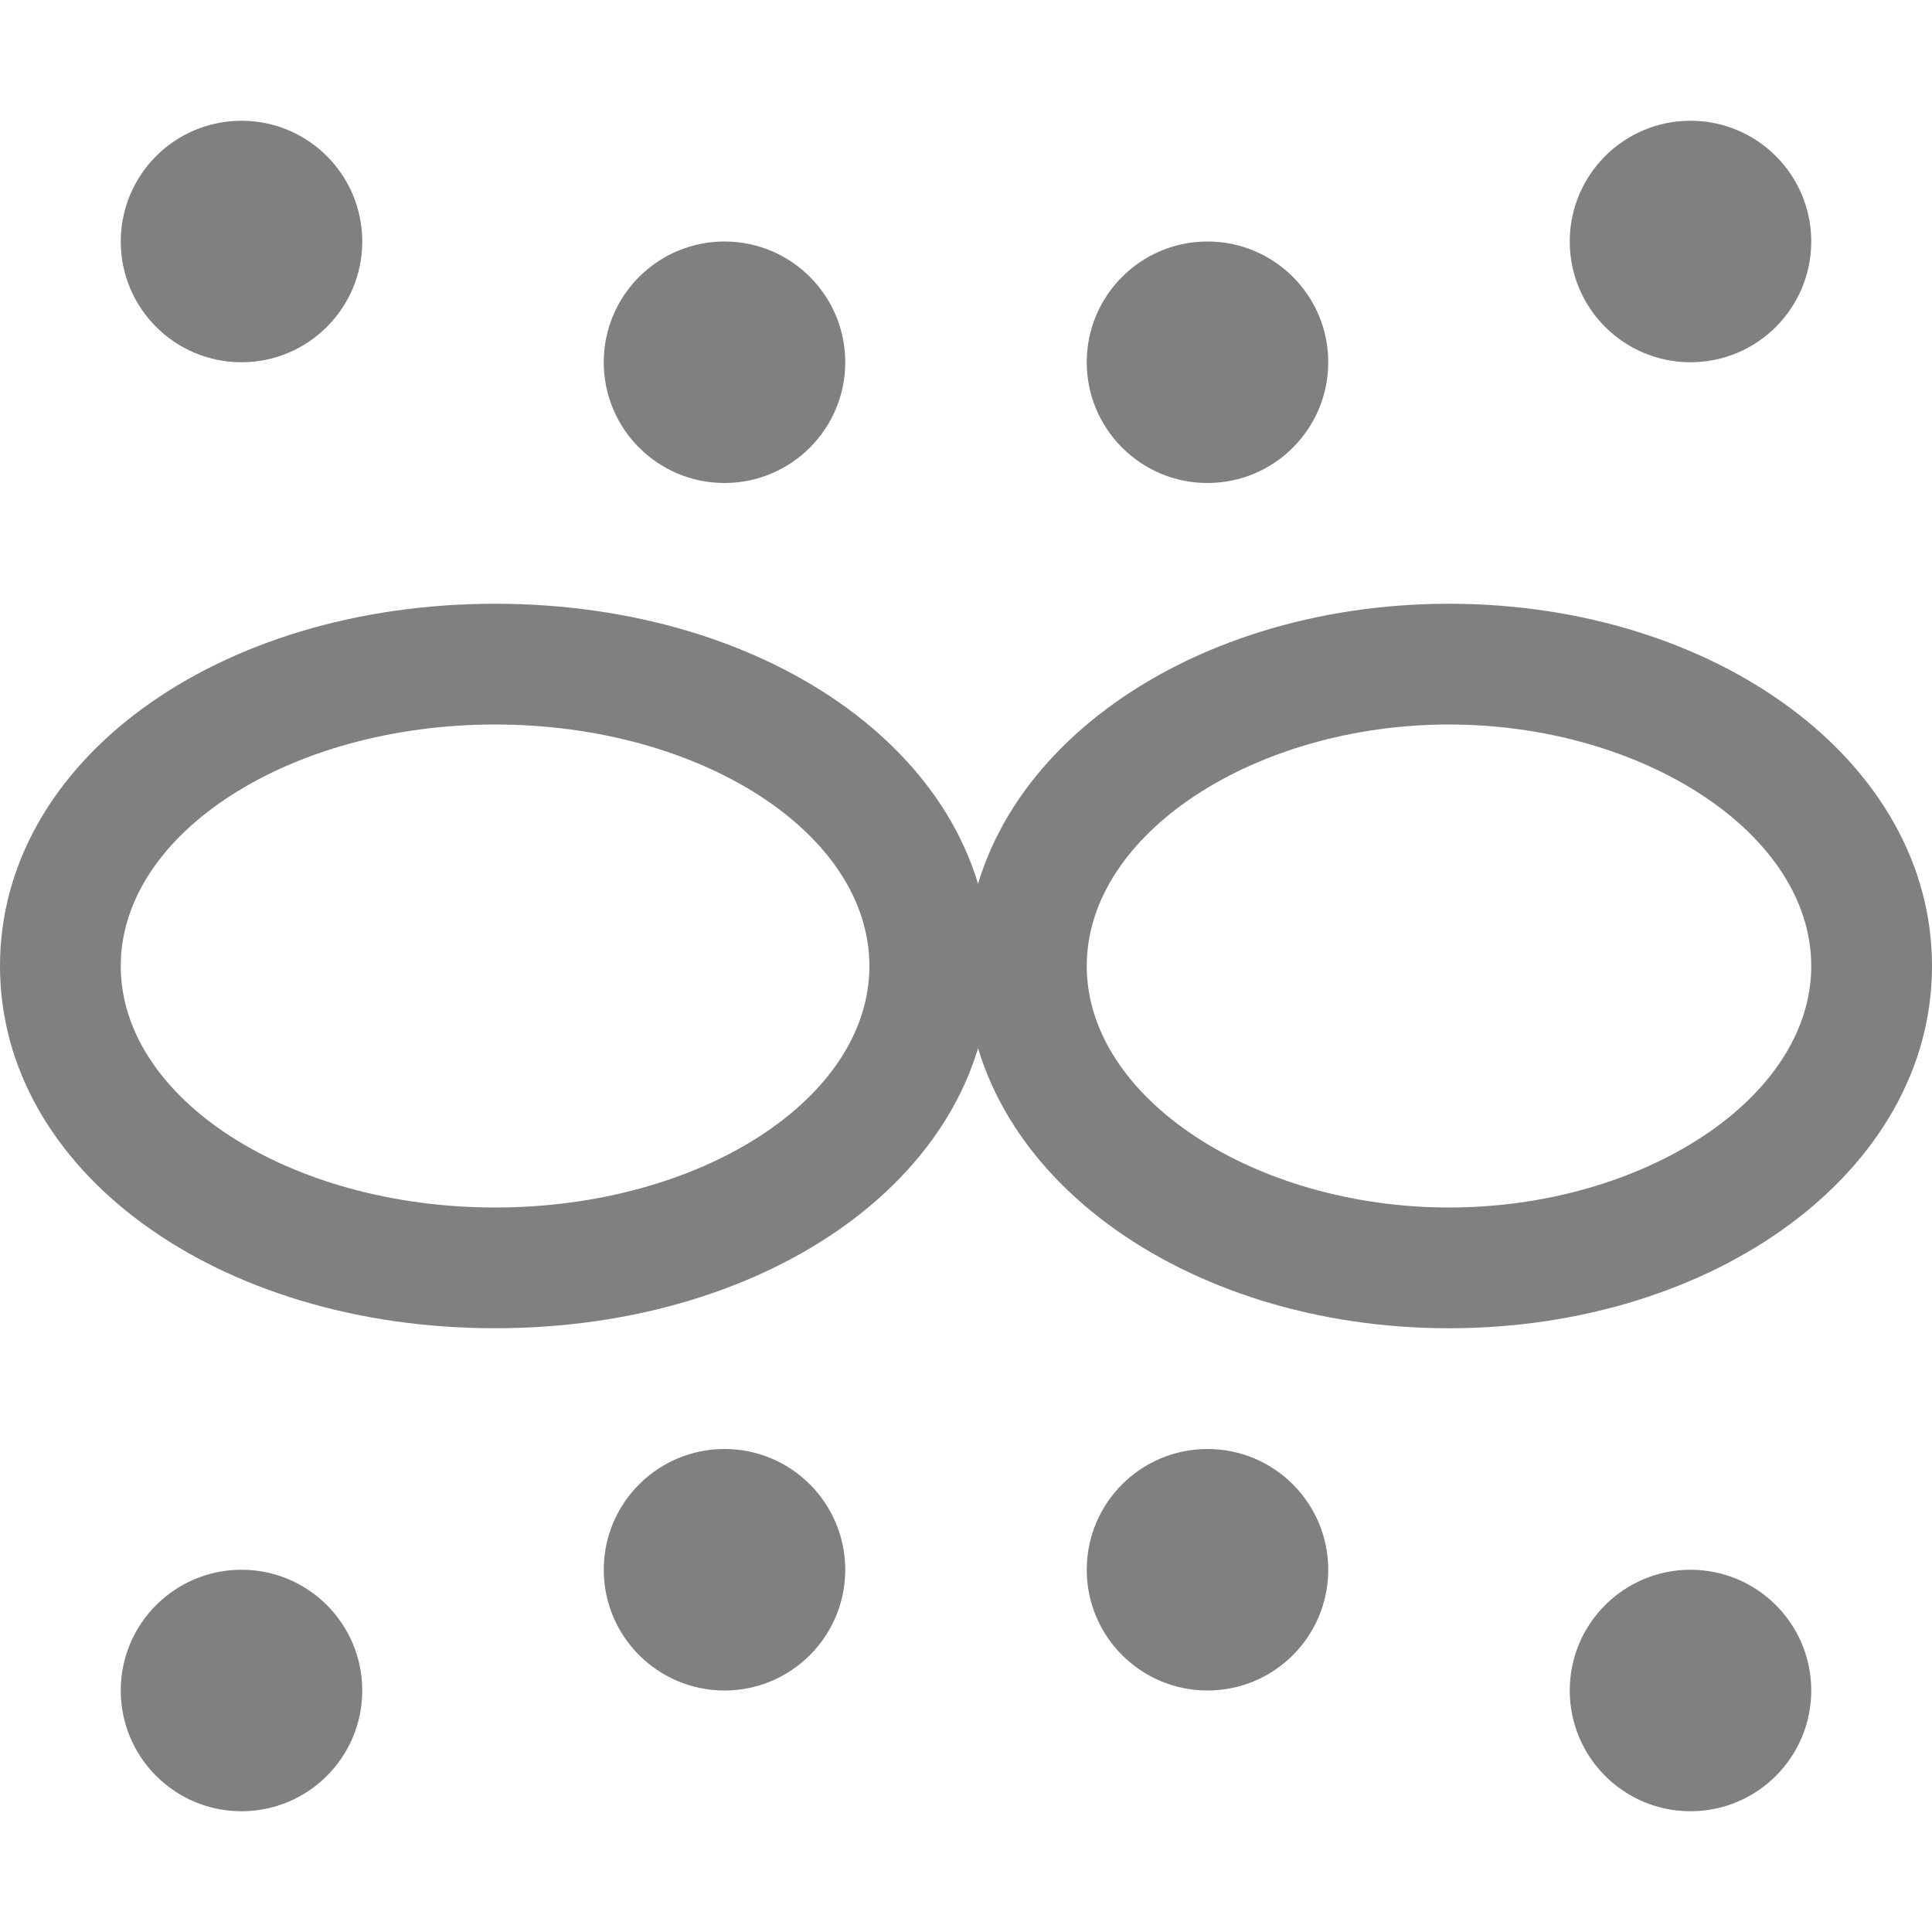 <?xml version="1.0" encoding="utf-8"?>
<!-- Generator: Adobe Illustrator 24.0.0, SVG Export Plug-In . SVG Version: 6.00 Build 0)  -->
<svg version="1.1" xmlns="http://www.w3.org/2000/svg" xmlns:xlink="http://www.w3.org/1999/xlink" x="0px" y="0px"
	 viewBox="0 0 16 16" style="enable-background:new 0 0 16 16;" xml:space="preserve">
<style type="text/css">
	.st0{display:none;}
	.st1{display:inline;fill:#808080;}
	.st2{fill:#808080;}
	.st3{display:inline;}
	.st4{fill:none;stroke:#808080;stroke-linecap:round;stroke-miterlimit:10;}
</style>
<g id="图层_2_1_" class="st0">
	<path class="st1" d="M7.8,6c0,0-1.5,2.3-1.5,3.3c0,2.3,3,2.3,3,0C9.3,8.3,7.8,6,7.8,6z"/>
	<path class="st1" d="M2.2,10c0,0-1.3,1.8-1.3,2.6c0,1.8,2.5,1.8,2.5,0C3.4,11.9,2.2,10,2.2,10z"/>
	<path class="st1" d="M6.2,12c0,0-1.3,1.8-1.3,2.6c0,1.8,2.5,1.8,2.5,0C7.4,13.9,6.2,12,6.2,12z"/>
	<path class="st1" d="M10.2,12c0,0-1.3,1.8-1.3,2.6c0,1.8,2.5,1.8,2.5,0C11.4,13.9,10.2,12,10.2,12z"/>
	<path class="st1" d="M14,10c0,0-1.3,1.8-1.3,2.6c0,1.8,2.5,1.8,2.5,0C15.3,11.9,14,10,14,10z"/>
	<path class="st2" d="M8,12c0,0-1,1.4-1,2c0,1.4,2,1.4,2,0C9,13.4,8,12,8,12z"/>
	<path class="st2" d="M5,12c0,0-1,1.4-1,2c0,1.4,2,1.4,2,0C6,13.4,5,12,5,12z"/>
	<path class="st2" d="M11,12c0,0-1,1.4-1,2c0,1.4,2,1.4,2,0C12,13.4,11,12,11,12z"/>
	<g id="云_2_" class="st3">
		<path class="st4" d="M3.9,9.2C2,9.2,0.5,7.6,0.5,5.8S2,2.4,3.9,2.4c0.7,0,1.4,0.2,1.9,0.6"/>
		<path class="st4" d="M13.2,3.5c1.3,0.4,2.3,1.6,2.3,3c0,1.7-1.4,3.1-3,3.1"/>
		<path class="st4" d="M5.8,3c0.6-1.5,2-2.5,3.7-2.5c1.9,0,3.5,1.3,3.8,3.2"/>
	</g>
</g>
<g id="图层_3">
	<g>
		<path class="st2" d="M4.1,6c1.7,0,3.1,0.9,3.1,2s-1.4,2-3.1,2S1,9.1,1,8S2.4,6,4.1,6 M4.1,5C1.8,5,0,6.3,0,8s1.8,3,4.1,3
			s4.1-1.3,4.1-3S6.4,5,4.1,5L4.1,5z"/>
	</g>
	<g>
		<path class="st2" d="M12,6c1.6,0,3,0.9,3,2s-1.4,2-3,2S9,9.1,9,8S10.4,6,12,6 M12,5C9.8,5,8,6.3,8,8s1.8,3,4,3s4-1.3,4-3
			S14.2,5,12,5L12,5z"/>
	</g>
	<circle class="st2" cx="2" cy="2" r="1"/>
	<circle class="st2" cx="14" cy="2" r="1"/>
	<circle class="st2" cx="2" cy="14" r="1"/>
	<circle class="st2" cx="14" cy="14" r="1"/>
	<circle class="st2" cx="6" cy="13" r="1"/>
	<circle class="st2" cx="10" cy="13" r="1"/>
	<circle class="st2" cx="6" cy="3" r="1"/>
	<circle class="st2" cx="10" cy="3" r="1"/>
</g>
</svg>
